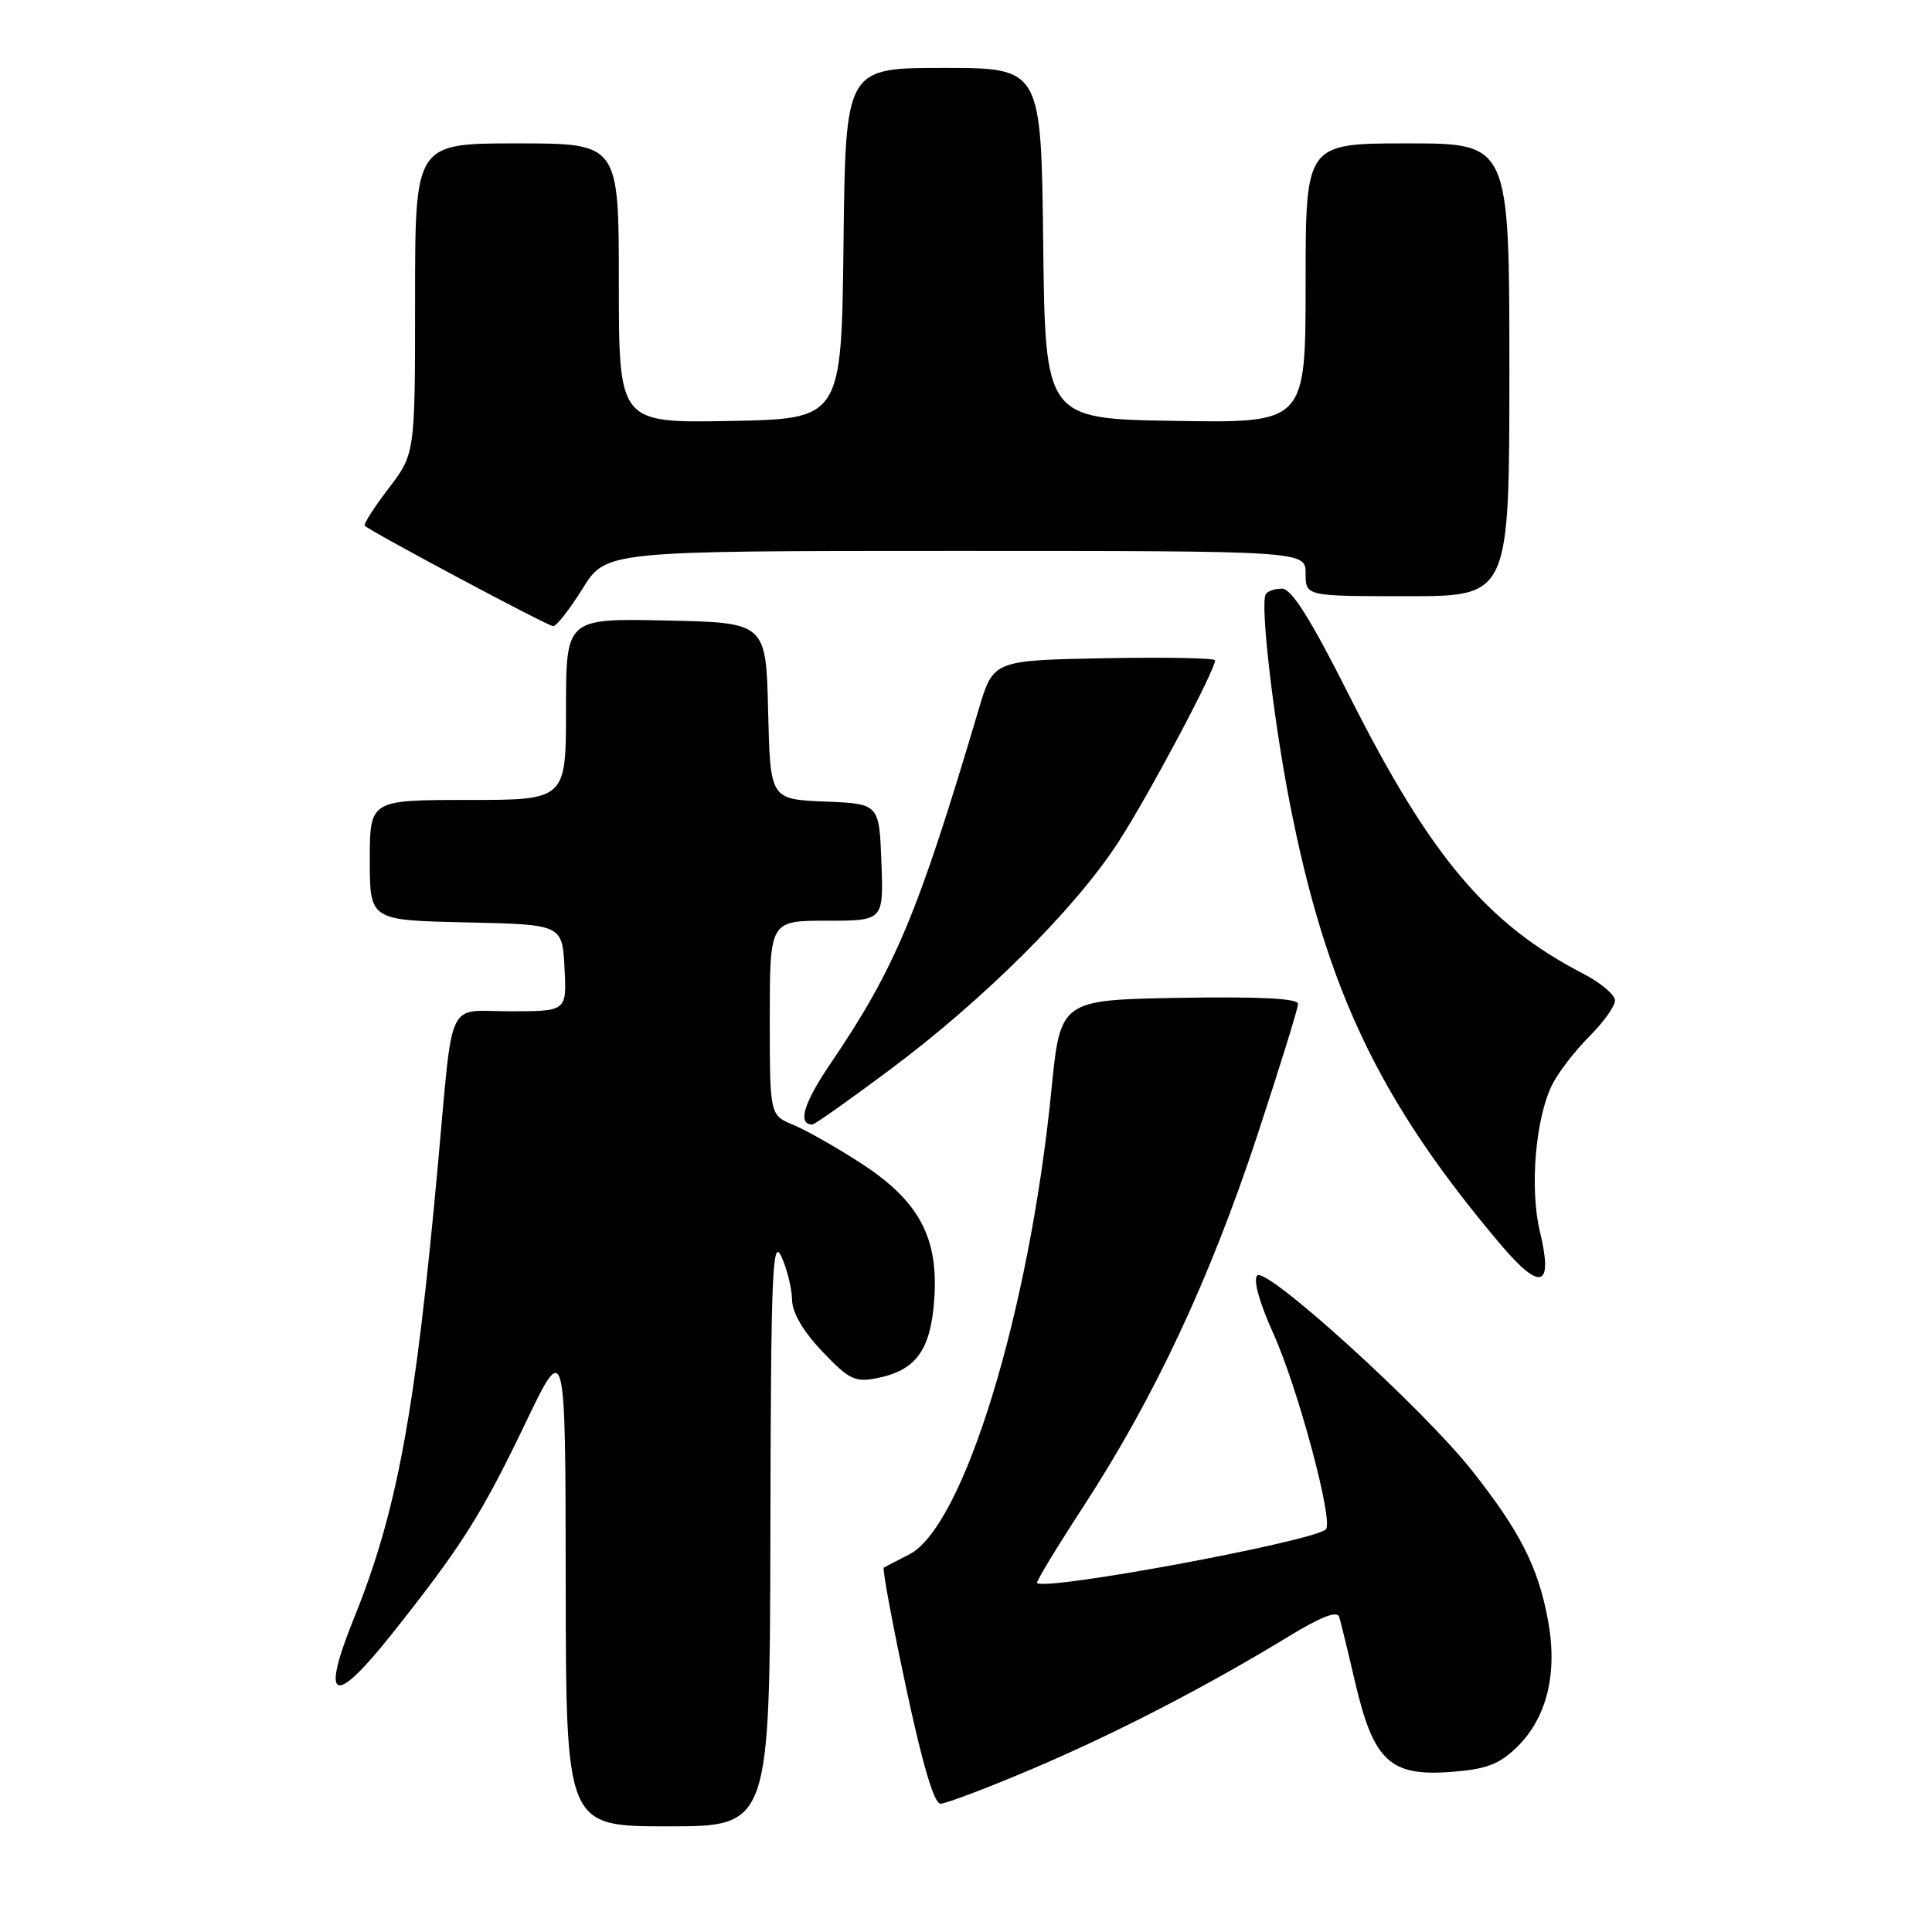 <?xml version="1.0" encoding="UTF-8" standalone="no"?>
<!DOCTYPE svg PUBLIC "-//W3C//DTD SVG 1.1//EN" "http://www.w3.org/Graphics/SVG/1.1/DTD/svg11.dtd" >
<svg xmlns="http://www.w3.org/2000/svg" xmlns:xlink="http://www.w3.org/1999/xlink" version="1.1" viewBox="0 0 256 256">
 <g >
 <path fill="currentColor"
d=" M 102.08 202.75 C 102.15 168.63 102.34 163.89 103.54 166.50 C 104.29 168.15 104.93 170.72 104.95 172.21 C 104.98 173.96 106.41 176.39 108.97 179.09 C 112.51 182.81 113.29 183.19 116.22 182.61 C 121.37 181.58 123.31 178.92 123.79 172.21 C 124.39 163.97 121.76 159.10 114.04 154.11 C 110.82 152.02 106.79 149.74 105.09 149.04 C 102.00 147.76 102.00 147.76 102.00 134.88 C 102.00 122.00 102.00 122.00 109.54 122.00 C 117.08 122.00 117.08 122.00 116.79 114.25 C 116.50 106.50 116.50 106.50 109.28 106.21 C 102.06 105.91 102.06 105.91 101.78 94.21 C 101.50 82.50 101.50 82.50 88.25 82.22 C 75.00 81.94 75.00 81.94 75.00 93.97 C 75.00 106.00 75.00 106.00 62.00 106.00 C 49.00 106.00 49.00 106.00 49.00 113.97 C 49.00 121.94 49.00 121.94 61.75 122.22 C 74.50 122.50 74.50 122.50 74.80 128.25 C 75.10 134.00 75.10 134.00 67.61 134.00 C 59.02 134.00 60.10 131.71 58.01 154.50 C 55.02 187.28 52.60 200.32 46.91 214.40 C 42.43 225.50 44.18 226.26 51.88 216.57 C 61.13 204.93 63.76 200.78 69.58 188.66 C 74.93 177.50 74.93 177.50 74.96 209.75 C 75.00 242.00 75.00 242.00 88.50 242.00 C 102.00 242.00 102.00 242.00 102.08 202.75 Z  M 136.71 234.42 C 147.84 229.69 159.84 223.49 170.78 216.82 C 175.03 214.23 177.18 213.39 177.45 214.24 C 177.66 214.93 178.62 218.85 179.57 222.95 C 181.99 233.29 184.18 235.37 192.07 234.80 C 196.85 234.46 198.56 233.83 200.90 231.60 C 204.95 227.71 206.43 221.80 205.12 214.71 C 203.82 207.65 201.42 202.93 195.05 194.86 C 188.50 186.59 167.81 167.79 166.59 169.01 C 166.03 169.57 166.87 172.59 168.73 176.71 C 171.98 183.91 176.73 201.60 175.69 202.64 C 174.10 204.23 138.51 210.85 137.42 209.75 C 137.26 209.60 140.06 204.98 143.64 199.49 C 152.96 185.17 160.31 169.48 166.56 150.56 C 169.55 141.49 172.00 133.59 172.00 133.01 C 172.00 132.30 166.83 132.04 156.25 132.22 C 140.50 132.50 140.50 132.50 139.31 144.50 C 136.41 173.81 127.69 202.28 120.48 205.97 C 118.84 206.81 117.32 207.60 117.11 207.72 C 116.89 207.85 118.21 214.94 120.03 223.47 C 122.22 233.76 123.77 239.00 124.62 239.00 C 125.33 239.00 130.77 236.94 136.71 234.42 Z  M 204.04 163.16 C 202.66 157.43 203.47 148.04 205.72 143.63 C 206.52 142.05 208.71 139.22 210.59 137.34 C 212.46 135.47 214.00 133.32 214.00 132.57 C 214.00 131.82 212.09 130.21 209.75 129.00 C 197.04 122.42 189.53 113.49 178.82 92.25 C 173.67 82.02 171.14 78.00 169.88 78.00 C 168.91 78.00 167.93 78.34 167.71 78.75 C 166.97 80.11 168.73 95.32 170.92 106.50 C 175.75 131.16 182.81 145.93 198.77 164.82 C 204.16 171.19 205.84 170.66 204.04 163.16 Z  M 117.84 141.80 C 130.37 132.47 142.58 120.29 148.24 111.50 C 152.33 105.15 161.00 88.84 161.00 87.50 C 161.00 87.19 154.39 87.07 146.31 87.22 C 131.61 87.50 131.61 87.50 129.68 94.00 C 121.65 121.07 118.62 128.31 110.04 140.94 C 106.47 146.19 105.64 149.00 107.65 149.00 C 107.95 149.00 112.53 145.76 117.84 141.80 Z  M 77.19 78.00 C 80.30 73.00 80.30 73.00 126.65 73.00 C 173.00 73.00 173.00 73.00 173.00 76.00 C 173.00 79.00 173.00 79.00 186.50 79.00 C 200.00 79.00 200.00 79.00 200.00 49.00 C 200.00 19.00 200.00 19.00 186.50 19.00 C 173.00 19.00 173.00 19.00 173.00 37.52 C 173.00 56.05 173.00 56.05 155.75 55.77 C 138.50 55.50 138.50 55.50 138.23 32.25 C 137.96 9.00 137.96 9.00 125.00 9.00 C 112.04 9.00 112.04 9.00 111.77 32.25 C 111.50 55.50 111.50 55.50 96.75 55.78 C 82.00 56.05 82.00 56.05 82.00 37.53 C 82.00 19.00 82.00 19.00 68.50 19.00 C 55.00 19.00 55.00 19.00 55.00 39.56 C 55.00 60.12 55.00 60.12 51.49 64.72 C 49.56 67.24 48.14 69.47 48.33 69.66 C 49.11 70.44 72.56 82.95 73.29 82.97 C 73.73 82.99 75.48 80.75 77.19 78.00 Z "/>
</g>
</svg>